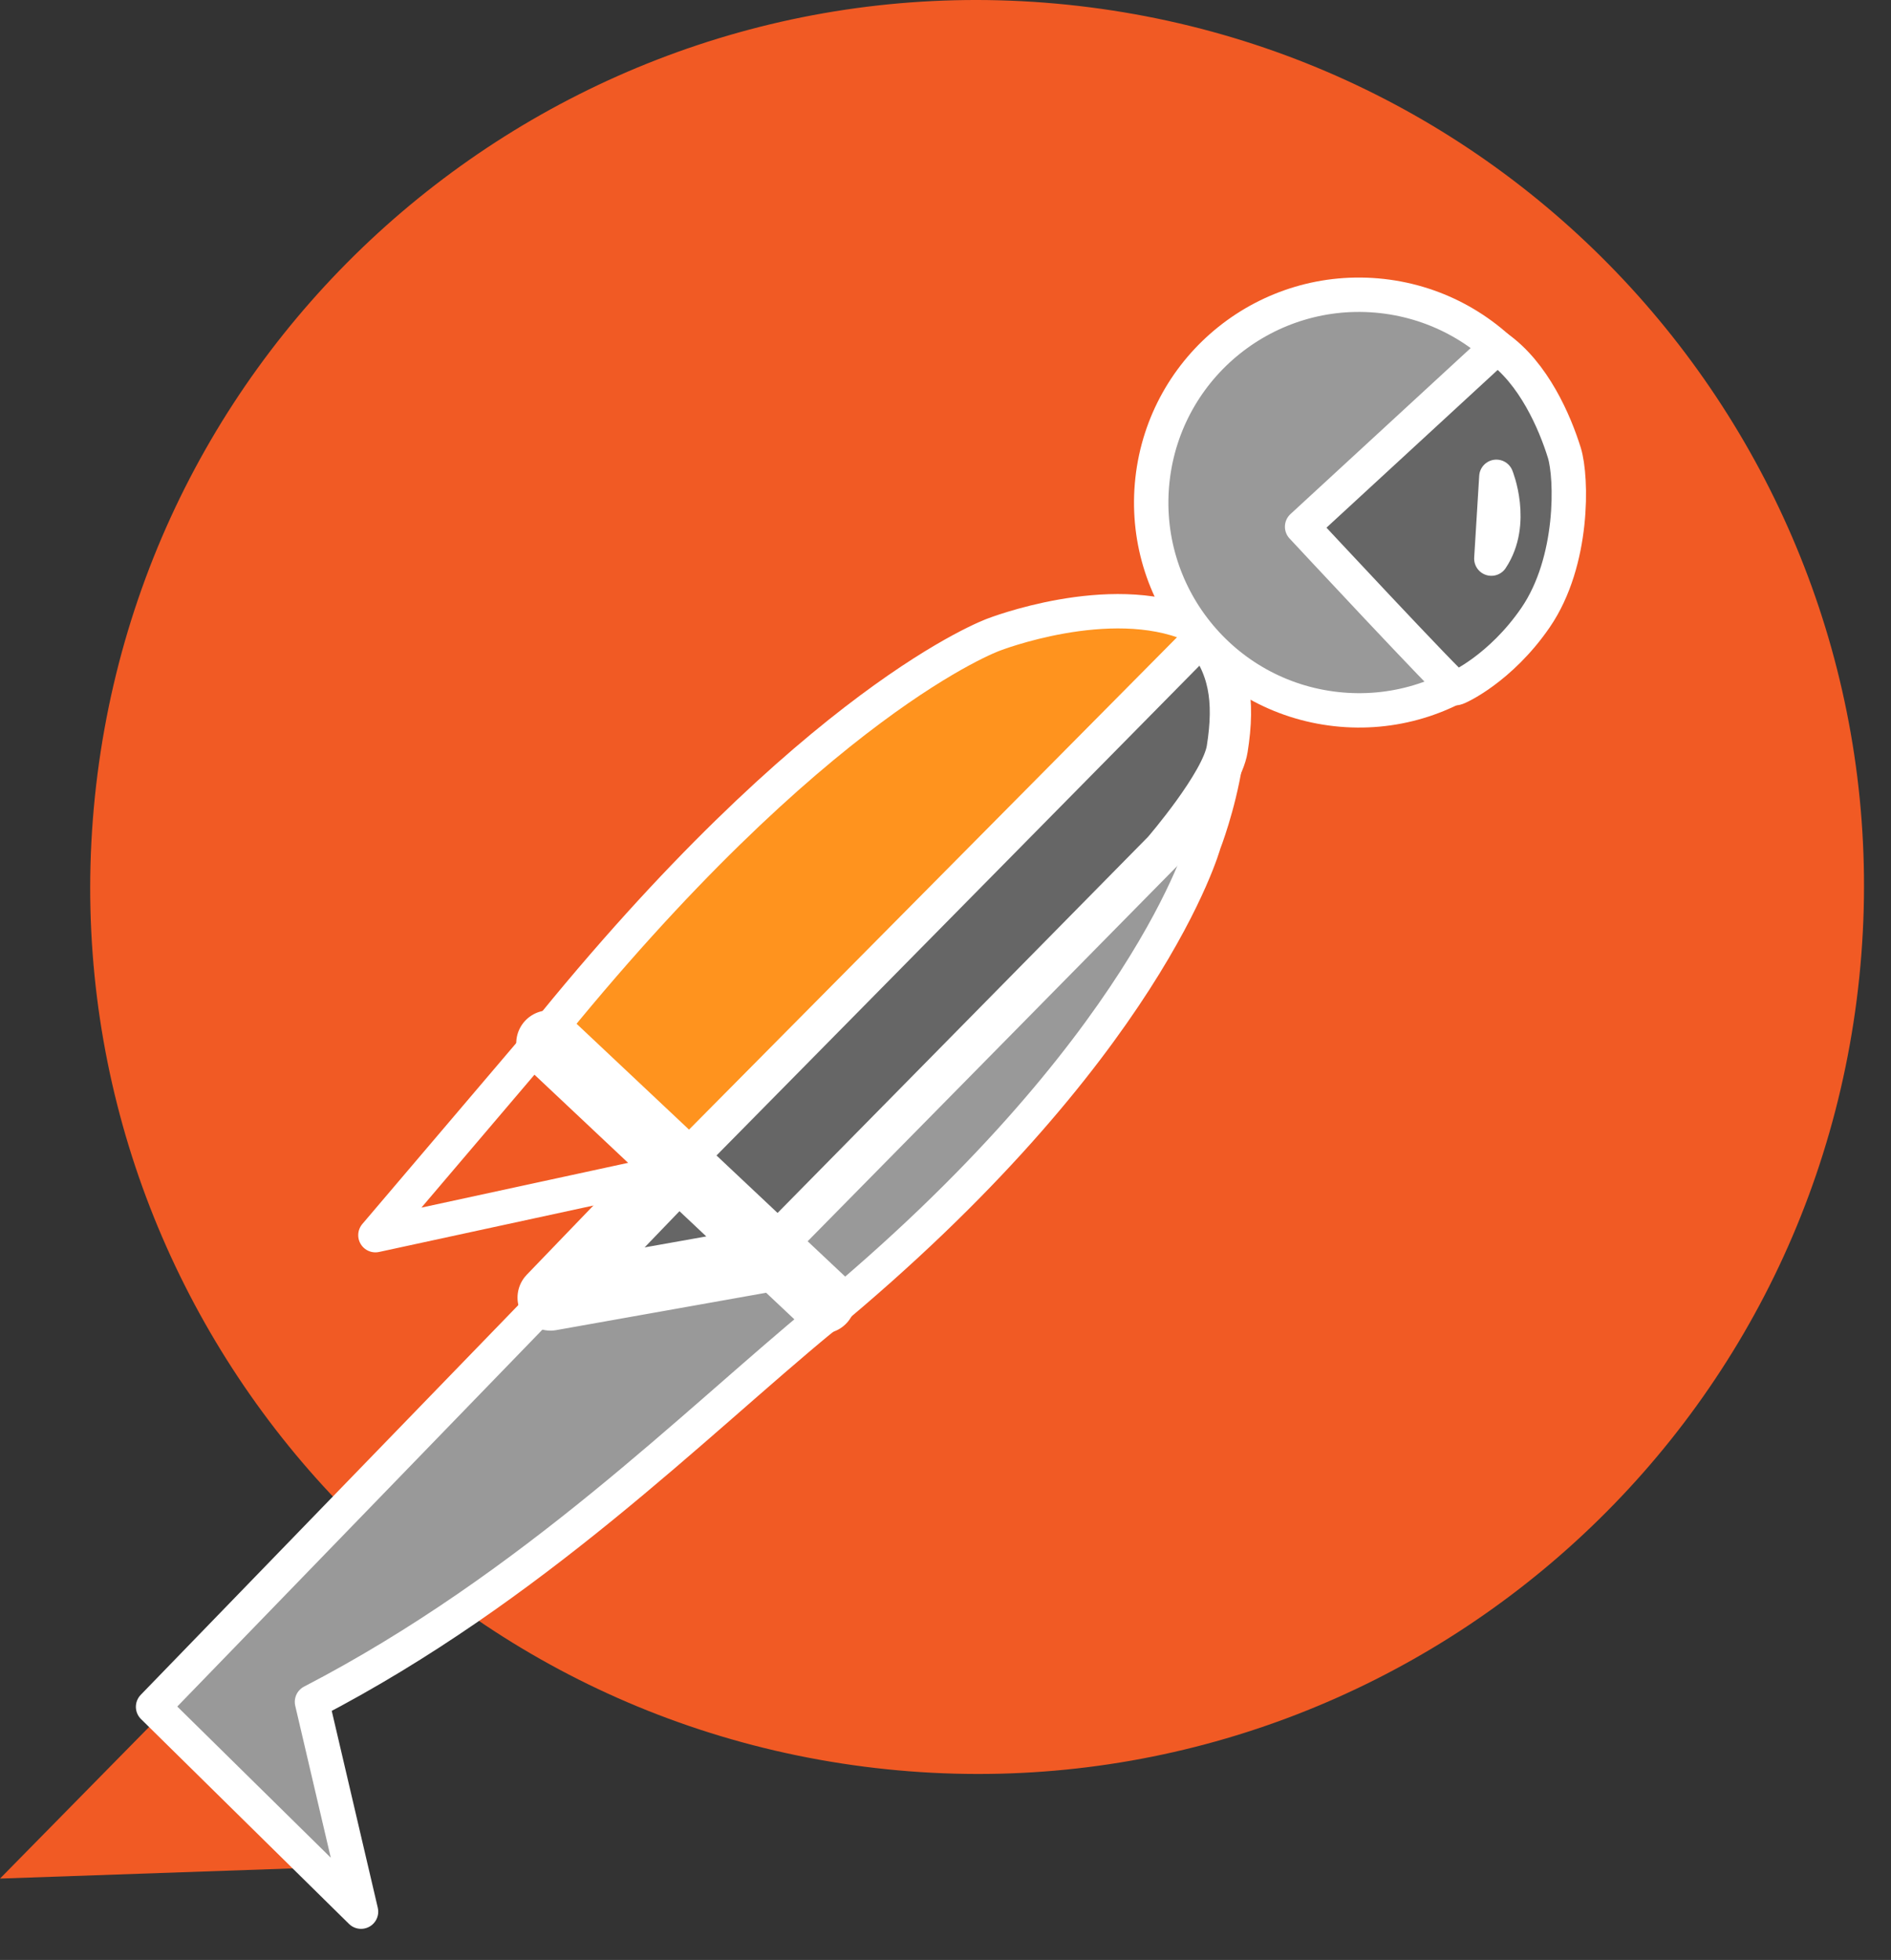 <svg width="55" height="57" viewBox="0 0 55 57" fill="none" xmlns="http://www.w3.org/2000/svg">
<rect x="0" y="0" width="55" height="57" fill="#333333" stroke="none"/>
<path d="M9.754 54.295L0 54.634L5 49.55L9.755 54.296L9.754 54.295Z" fill="#F15A24"/>
<path d="M54.002 29.079C52.19 43.21 39.265 53.193 25.137 51.379C11.007 49.566 1.024 36.641 2.836 22.512C4.649 8.383 17.572 -1.602 31.703 0.213C45.832 2.025 55.818 14.951 54.002 29.079Z" fill="#F15A24"/>
<path d="M34.996 18.463C36.691 20.265 35.018 24.525 35.018 24.525C35.018 24.525 33.365 30.548 23.898 38.358L22.131 36.624L34.148 24.342L34.38 24.029C34.7 23.508 34.965 18.428 34.996 18.463Z" fill="#999999"/>
<path d="M34.996 18.463C36.691 20.265 35.018 24.525 35.018 24.525C35.018 24.525 33.365 30.548 23.898 38.358L22.131 36.624L34.148 24.342L34.38 24.029C34.7 23.508 34.965 18.428 34.996 18.463Z" stroke="white" stroke-linecap="round" stroke-linejoin="round"/>
<path d="M19.536 34.071L34.971 18.419C35.754 19.349 35.921 20.352 35.694 21.779C35.541 22.768 33.832 24.745 33.832 24.745L22.131 36.624" fill="#666666"/>
<path d="M19.536 34.071L34.971 18.419C35.754 19.349 35.921 20.352 35.694 21.779C35.541 22.768 33.832 24.745 33.832 24.745L22.131 36.624" stroke="white" stroke-width="1.201" stroke-linecap="round" stroke-linejoin="round"/>
<path d="M34.996 18.474L19.536 34.071L19.567 34.041L19.562 34.043L15.726 30.263C23.725 20.314 28.896 18.459 28.896 18.459C28.896 18.459 32.263 17.144 34.665 18.164C34.849 18.263 34.93 18.32 34.996 18.475" fill="#FF931E"/>
<path d="M34.996 18.474L19.536 34.071L19.567 34.041L19.562 34.043L15.726 30.263C23.725 20.314 28.896 18.459 28.896 18.459C28.896 18.459 32.263 17.144 34.665 18.164C34.849 18.263 34.93 18.32 34.996 18.475L34.996 18.474Z" stroke="white" stroke-linecap="round" stroke-linejoin="round"/>
<path d="M23.899 38.358C20.21 41.395 15.49 46.167 9.074 49.495L10.501 55.596L4.452 49.639L19.536 34.07" fill="#999999"/>
<path d="M23.899 38.358C20.21 41.395 15.49 46.167 9.074 49.495L10.501 55.596L4.452 49.639L19.536 34.07" stroke="white" stroke-linecap="round" stroke-linejoin="round"/>
<path d="M15.829 30.314L19.576 34.047L10.919 35.922L15.746 30.247L15.829 30.314H15.829Z" fill="#F15A24"/>
<path d="M15.829 30.314L19.576 34.047L10.919 35.922L15.746 30.247L15.829 30.314H15.829Z" stroke="white" stroke-linecap="round" stroke-linejoin="round"/>
<path d="M33.52 13.948C33.153 17.266 35.541 20.253 38.859 20.622C42.174 20.991 45.163 18.6 45.533 15.284C45.902 11.967 43.51 8.978 40.193 8.609C36.875 8.242 33.888 10.63 33.52 13.948Z" fill="#999999"/>
<path d="M33.52 13.948C33.153 17.266 35.541 20.253 38.859 20.622C42.174 20.991 45.163 18.6 45.533 15.284C45.902 11.967 43.51 8.978 40.193 8.609C36.875 8.242 33.888 10.63 33.52 13.948Z" stroke="white" stroke-linecap="round" stroke-linejoin="round"/>
<path d="M44.665 17.956C45.78 16.327 45.723 13.89 45.499 13.168C45.224 12.284 44.61 10.846 43.538 10.099L37.872 15.319C37.872 15.319 42.227 19.997 42.34 20.013C42.387 20.019 43.649 19.441 44.665 17.956Z" fill="#666666"/>
<path d="M44.665 17.956C45.78 16.327 45.723 13.89 45.499 13.168C45.224 12.284 44.61 10.846 43.538 10.099L37.872 15.319C37.872 15.319 42.227 19.997 42.34 20.013C42.387 20.019 43.649 19.441 44.665 17.956ZM43.522 13.867C43.522 13.867 44.067 15.205 43.376 16.246L43.522 13.867Z" stroke="white" stroke-linecap="round" stroke-linejoin="round"/>
<path d="M22.265 36.626L16.011 37.739L19.786 33.817" fill="#666666"/>
<path d="M22.265 36.626L16.011 37.739L19.786 33.817M15.974 30.342L23.924 37.824" stroke="white" stroke-width="1.918" stroke-linecap="round" stroke-linejoin="round"/>
</svg>
